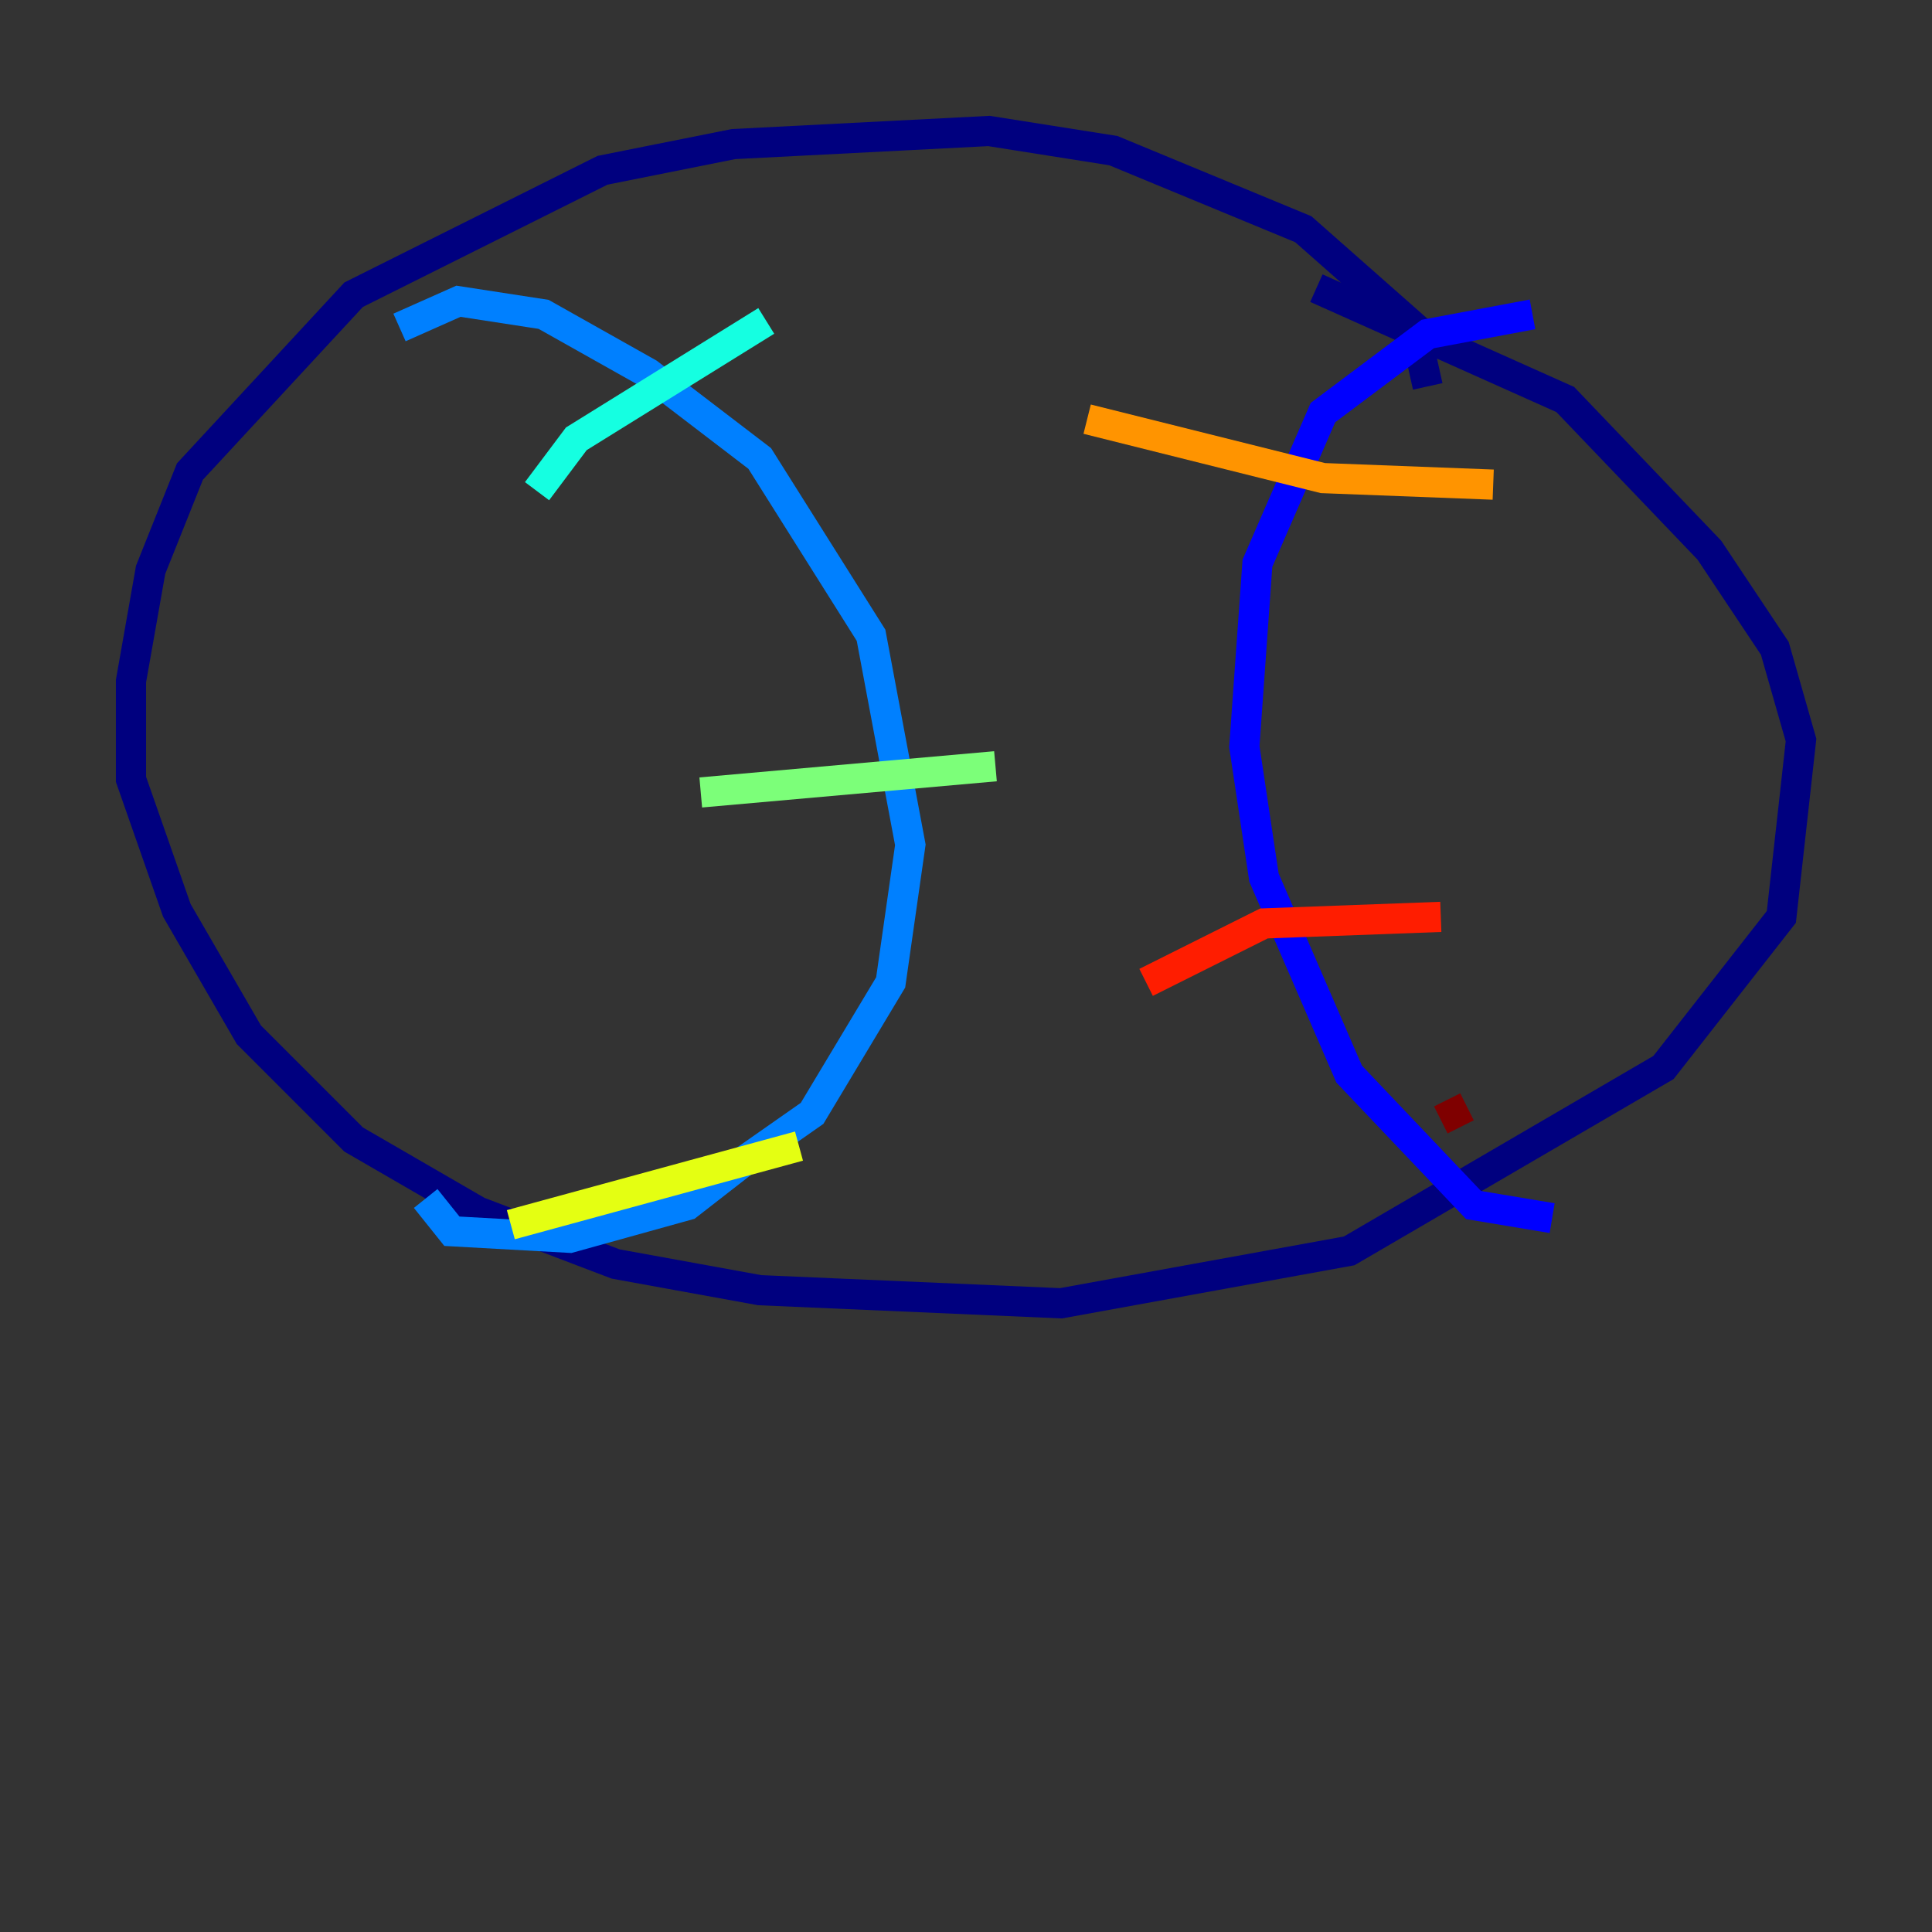 <?xml version="1.0" encoding="utf-8" ?>
<svg baseProfile="tiny" height="128" version="1.2" viewBox="0,0,128,128" width="128" xmlns="http://www.w3.org/2000/svg" xmlns:ev="http://www.w3.org/2001/xml-events" xmlns:xlink="http://www.w3.org/1999/xlink"><rect x="0" y="0" width="128" height="128" fill="#333333" stroke="none"/><defs /><polyline fill="none" points="94.59,25.6 93.722,21.695 86.346,15.186 73.763,9.98 65.519,8.678 48.597,9.546 39.919,11.281 23.43,19.525 12.583,31.241 9.98,37.749 8.678,45.125 8.678,51.634 11.715,60.312 16.488,68.556 23.43,75.498 31.675,80.271 40.786,83.742 50.332,85.478 70.291,86.346 89.383,82.875 110.21,70.725 118.02,60.746 119.322,49.031 117.586,42.956 113.248,36.447 103.702,26.468 87.214,19.091" stroke="#00007f" stroke-width="2" /><polyline fill="none" points="101.532,20.827 94.59,22.129 87.647,27.336 83.308,37.315 82.441,49.464 83.742,58.142 89.383,71.159 97.627,79.837 102.834,80.705" stroke="#0000ff" stroke-width="2" /><polyline fill="none" points="26.468,21.695 30.373,19.959 36.014,20.827 42.956,24.732 50.332,30.373 57.709,42.088 60.312,55.973 59.01,65.085 53.803,73.763 49.464,76.8 45.559,79.837 37.749,82.007 29.939,81.573 28.203,79.403" stroke="#0080ff" stroke-width="2" /><polyline fill="none" points="50.766,21.261 38.183,29.071 35.58,32.542" stroke="#15ffe1" stroke-width="2" /><polyline fill="none" points="65.953,50.766 46.427,52.502" stroke="#7cff79" stroke-width="2" /><polyline fill="none" points="52.936,75.932 33.844,81.139" stroke="#e4ff12" stroke-width="2" /><polyline fill="none" points="98.929,32.108 87.647,31.675 72.027,27.77" stroke="#ff9400" stroke-width="2" /><polyline fill="none" points="95.458,60.746 83.742,61.18 75.932,65.085" stroke="#ff1d00" stroke-width="2" /><polyline fill="none" points="97.193,73.329 95.458,74.197" stroke="#7f0000" stroke-width="2" /></svg>